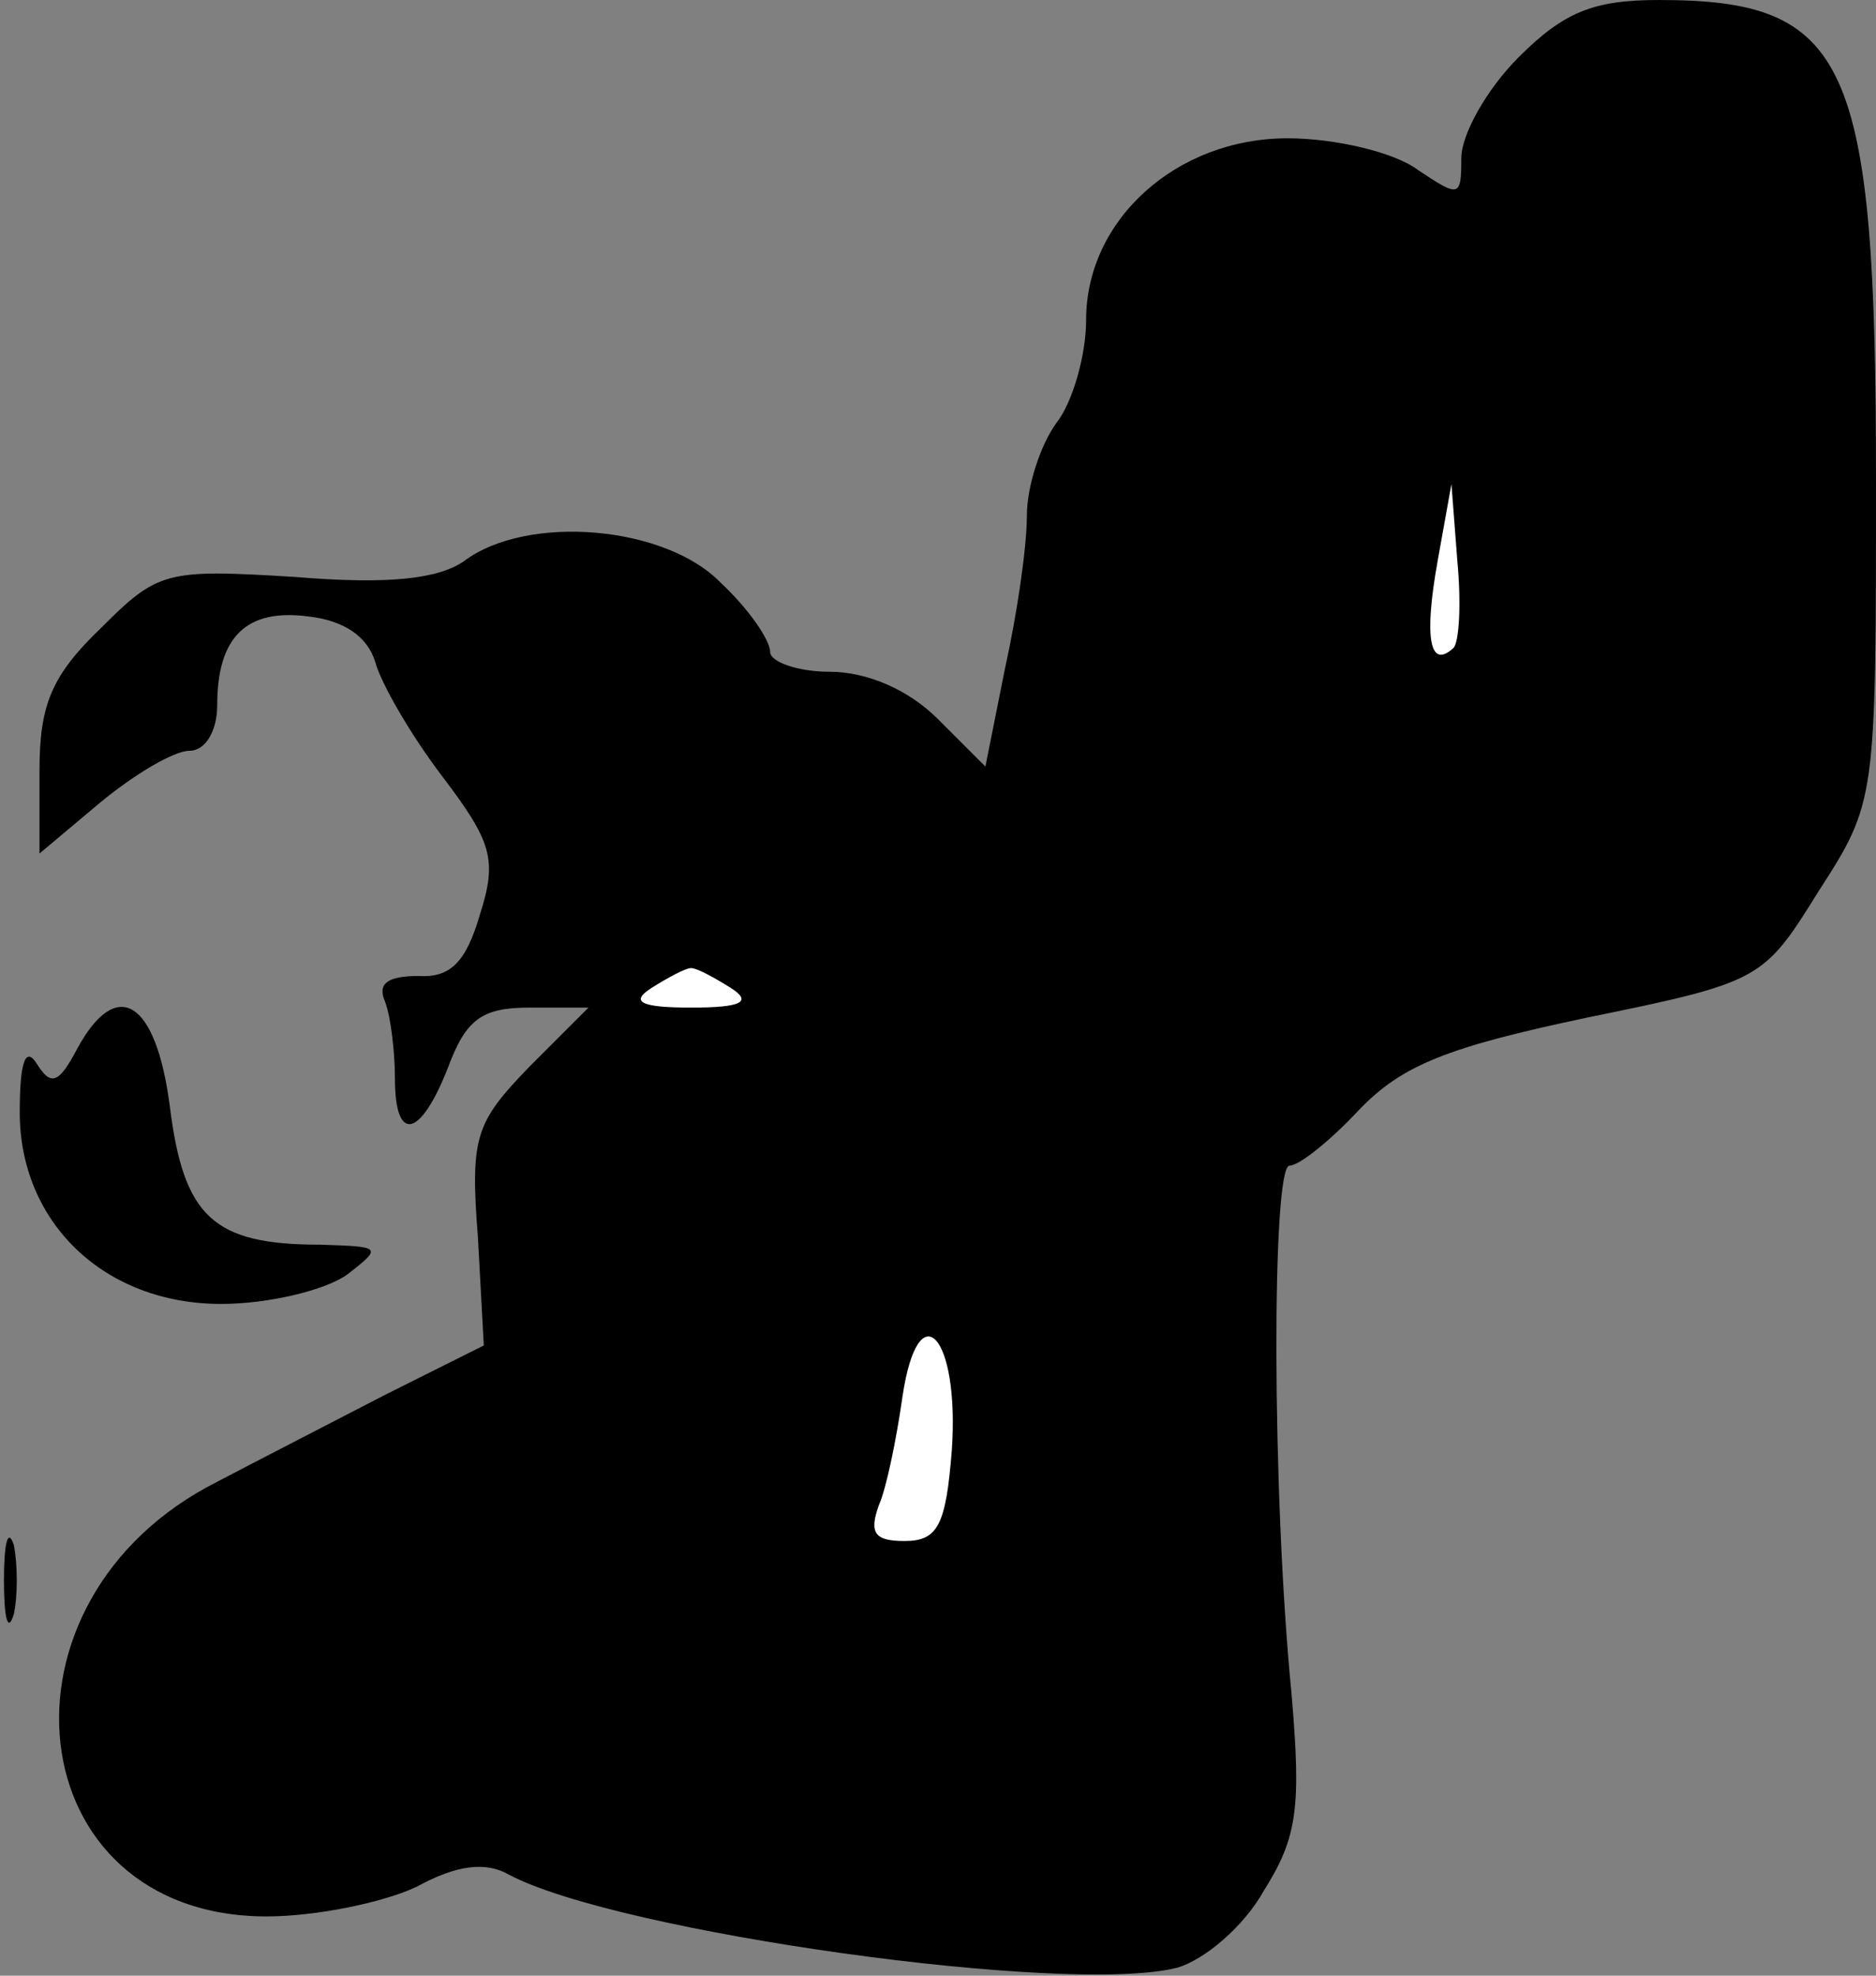 <?xml version="1.0" standalone="no"?>
<!DOCTYPE svg PUBLIC "-//W3C//DTD SVG 20010904//EN"
 "http://www.w3.org/TR/2001/REC-SVG-20010904/DTD/svg10.dtd">
<svg version="1.0" xmlns="http://www.w3.org/2000/svg"
 width="95pt" height="100pt" viewBox="0 0 95 100"
 preserveAspectRatio="xMidYMid meet">
<rect x="0" y="0" width="95" height="100" fill="#808080" stroke="none"/>
<g transform="translate(0,100) scale(0.1,-0.1)"
fill="#000000" stroke="none">
<path fill="#000000" stroke="none" d="M769 971 c-16 -16 -29 -39 -29 -51 0
-20 -1 -20 -22 -6 -12 9 -42 16 -66 16 -56 0 -102 -41 -102 -92 0 -18 -7 -42
-15 -52 -8 -11 -15 -32 -15 -47 0 -16 -5 -50 -11 -77 l-10 -50 -24 24 c-15 15
-36 24 -55 24 -16 0 -30 5 -30 10 0 6 -11 22 -25 35 -28 29 -98 35 -130 11
-13 -9 -38 -12 -86 -8 -65 4 -69 3 -98 -26 -25 -24 -31 -39 -31 -72 l0 -42 31
26 c17 14 37 26 45 26 8 0 14 10 14 23 0 35 15 49 46 45 18 -2 30 -10 34 -23
3 -11 18 -37 34 -58 25 -33 28 -42 19 -70 -7 -24 -15 -32 -31 -31 -16 0 -21
-4 -17 -13 3 -8 5 -26 5 -39 0 -33 13 -30 27 6 9 24 17 30 41 30 l30 0 -30
-30 c-27 -28 -30 -35 -26 -86 l3 -55 -50 -25 c-27 -14 -66 -34 -85 -44 -119
-60 -101 -220 25 -220 25 0 59 7 76 15 20 11 35 13 47 6 55 -29 282 -61 338
-47 14 4 34 21 44 39 17 27 19 42 14 100 -10 102 -10 267 -1 267 5 0 21 13 35
28 22 23 45 32 116 47 88 18 89 19 117 64 29 45 29 46 29 208 0 213 -14 243
-110 243 -33 0 -48 -6 -71 -29z"/>
<path fill="#ffffff" stroke="none" d="M736 672 c-12 -11 -15 5 -8 44 l7 39 3
-39 c2 -21 1 -41 -2 -44z"/>
<path fill="#ffffff" stroke="none" d="M370 500 c11 -7 6 -10 -20 -10 -26 0
-31 3 -20 10 8 5 17 10 20 10 3 0 12 -5 20 -10z"/>
<path fill="#ffffff" stroke="none" d="M482 266 c-3 -38 -7 -46 -24 -46 -15 0
-18 4 -13 18 4 9 9 34 12 55 8 54 29 31 25 -27z"/>
<path fill="#000000" stroke="none" d="M39 469 c-9 -17 -13 -19 -20 -8 -6 10
-9 2 -9 -24 0 -56 43 -97 102 -97 24 0 53 7 64 15 18 14 17 14 -14 15 -54 0
-69 14 -76 70 -7 54 -27 66 -47 29z"/>
<path fill="#000000" stroke="none" d="M2 200 c0 -19 2 -27 5 -17 2 9 2 25 0
35 -3 9 -5 1 -5 -18z"/>
</g>
</svg>

